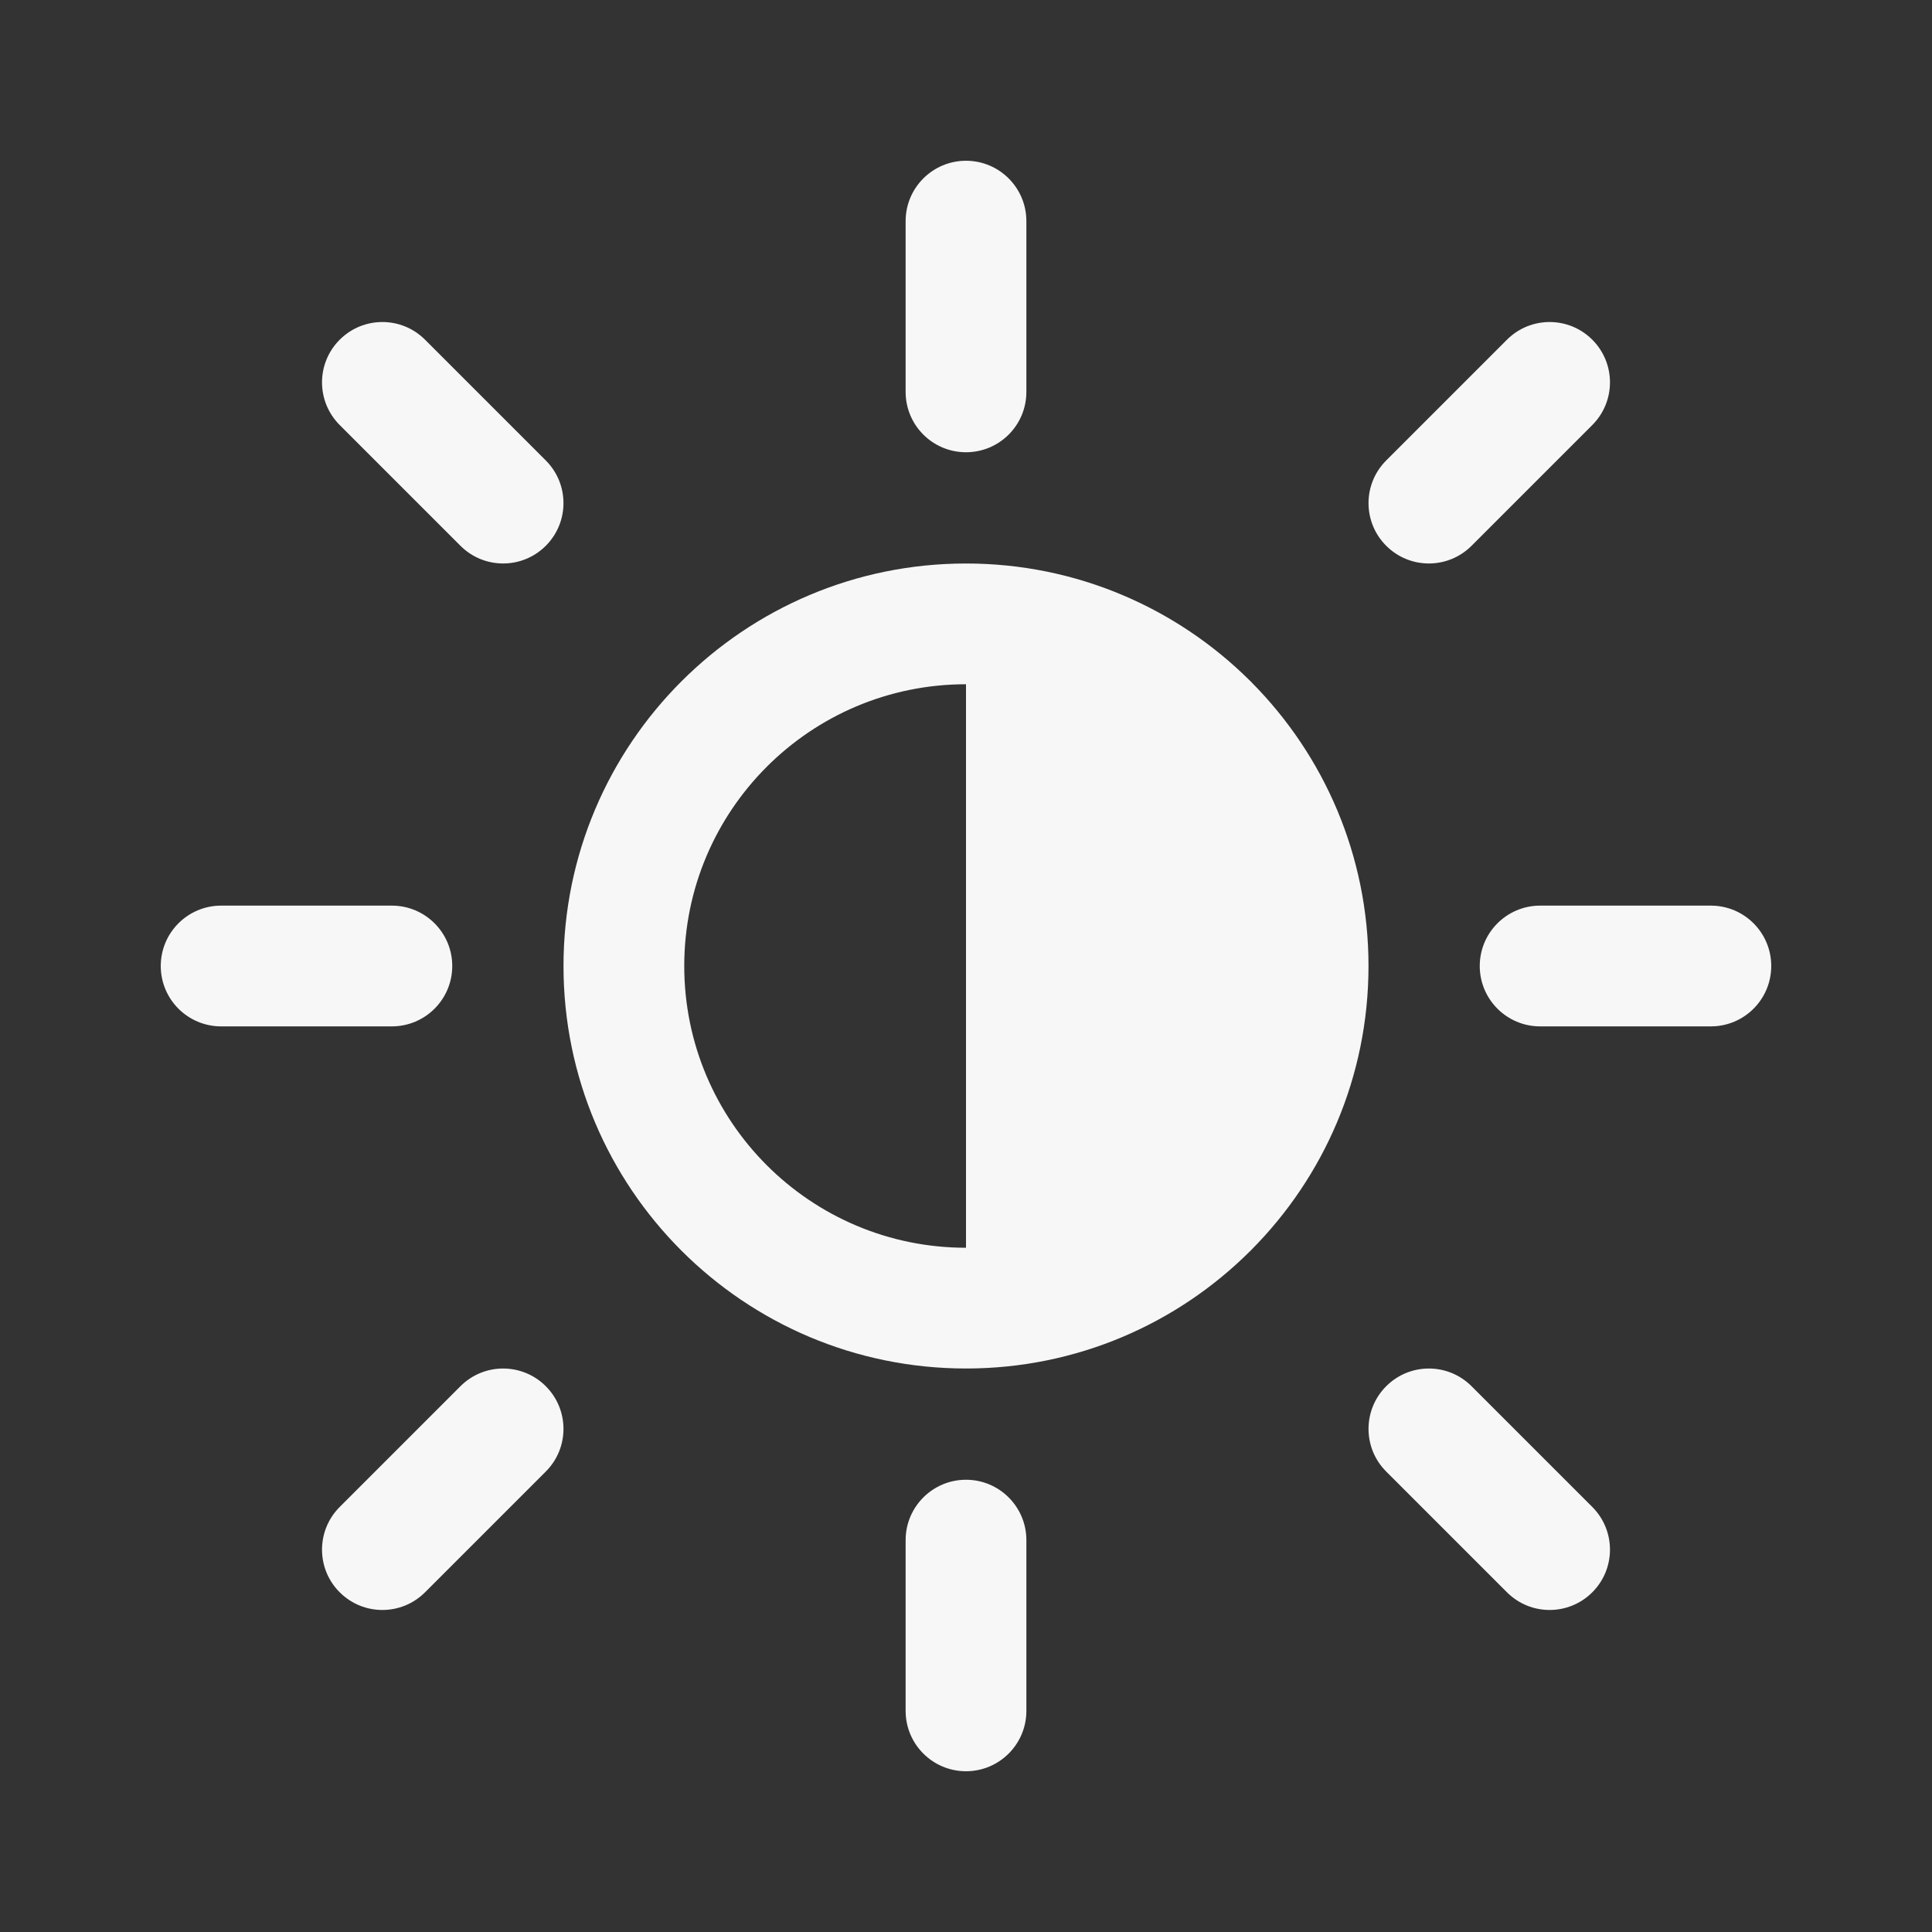 <svg width="24" height="24" viewBox="0 0 24 24" fill="none" xmlns="http://www.w3.org/2000/svg">
<rect x="0" y="0" width="24" height="24" fill="#333333" stroke="none"/>
<path d="M12 1.997C12.414 1.997 12.75 2.333 12.75 2.747V4.868C12.75 5.283 12.414 5.618 12 5.618C11.586 5.618 11.25 5.283 11.25 4.868V2.747C11.25 2.333 11.586 1.997 12 1.997Z" fill="white" fill-opacity="0.96"/>
<path d="M4.22 4.22C4.513 3.927 4.987 3.927 5.28 4.22L6.78 5.72C7.073 6.013 7.073 6.487 6.78 6.78C6.487 7.073 6.013 7.073 5.72 6.78L4.22 5.28C3.927 4.987 3.927 4.513 4.22 4.22Z" fill="white" fill-opacity="0.96"/>
<path fill-rule="evenodd" clip-rule="evenodd" d="M15.522 8.451C14.618 7.554 13.374 7 12 7C9.239 7 7 9.239 7 12C7 14.761 9.239 17 12 17C13.377 17 14.623 16.444 15.527 15.544L15.536 15.536L15.544 15.527C16.444 14.623 17 13.377 17 12C17 10.626 16.446 9.382 15.549 8.478L15.536 8.464L15.522 8.451ZM12 15.5V8.5C10.067 8.5 8.5 10.067 8.5 12C8.5 13.933 10.067 15.5 12 15.5Z" fill="white" fill-opacity="0.96"/>
<path d="M18.28 17.22C17.987 16.927 17.513 16.927 17.22 17.22C16.927 17.513 16.927 17.988 17.22 18.28L18.72 19.78C19.013 20.073 19.487 20.073 19.78 19.78C20.073 19.488 20.073 19.013 19.78 18.72L18.28 17.22Z" fill="white" fill-opacity="0.96"/>
<path d="M19.78 4.22C20.073 4.513 20.073 4.987 19.78 5.28L18.28 6.78C17.987 7.073 17.513 7.073 17.22 6.78C16.927 6.487 16.927 6.013 17.22 5.72L18.72 4.22C19.013 3.927 19.487 3.927 19.78 4.22Z" fill="white" fill-opacity="0.96"/>
<path d="M6.78 18.28C7.073 17.988 7.073 17.513 6.78 17.22C6.487 16.927 6.013 16.927 5.72 17.22L4.22 18.72C3.927 19.013 3.927 19.488 4.22 19.78C4.513 20.073 4.987 20.073 5.28 19.78L6.78 18.28Z" fill="white" fill-opacity="0.96"/>
<path d="M12.75 19.132C12.75 18.718 12.414 18.382 12 18.382C11.586 18.382 11.25 18.718 11.25 19.132L11.25 21.253C11.25 21.667 11.586 22.003 12 22.003C12.414 22.003 12.75 21.667 12.75 21.253L12.75 19.132Z" fill="white" fill-opacity="0.96"/>
<path d="M22.003 12C22.003 12.414 21.667 12.75 21.253 12.75H19.132C18.718 12.75 18.382 12.414 18.382 12C18.382 11.586 18.718 11.25 19.132 11.25H21.253C21.667 11.25 22.003 11.586 22.003 12Z" fill="white" fill-opacity="0.96"/>
<path d="M4.868 12.75C5.282 12.75 5.618 12.414 5.618 12C5.618 11.586 5.282 11.25 4.868 11.25L2.747 11.25C2.333 11.25 1.997 11.586 1.997 12C1.997 12.414 2.333 12.75 2.747 12.75L4.868 12.75Z" fill="white" fill-opacity="0.96"/>
</svg>
